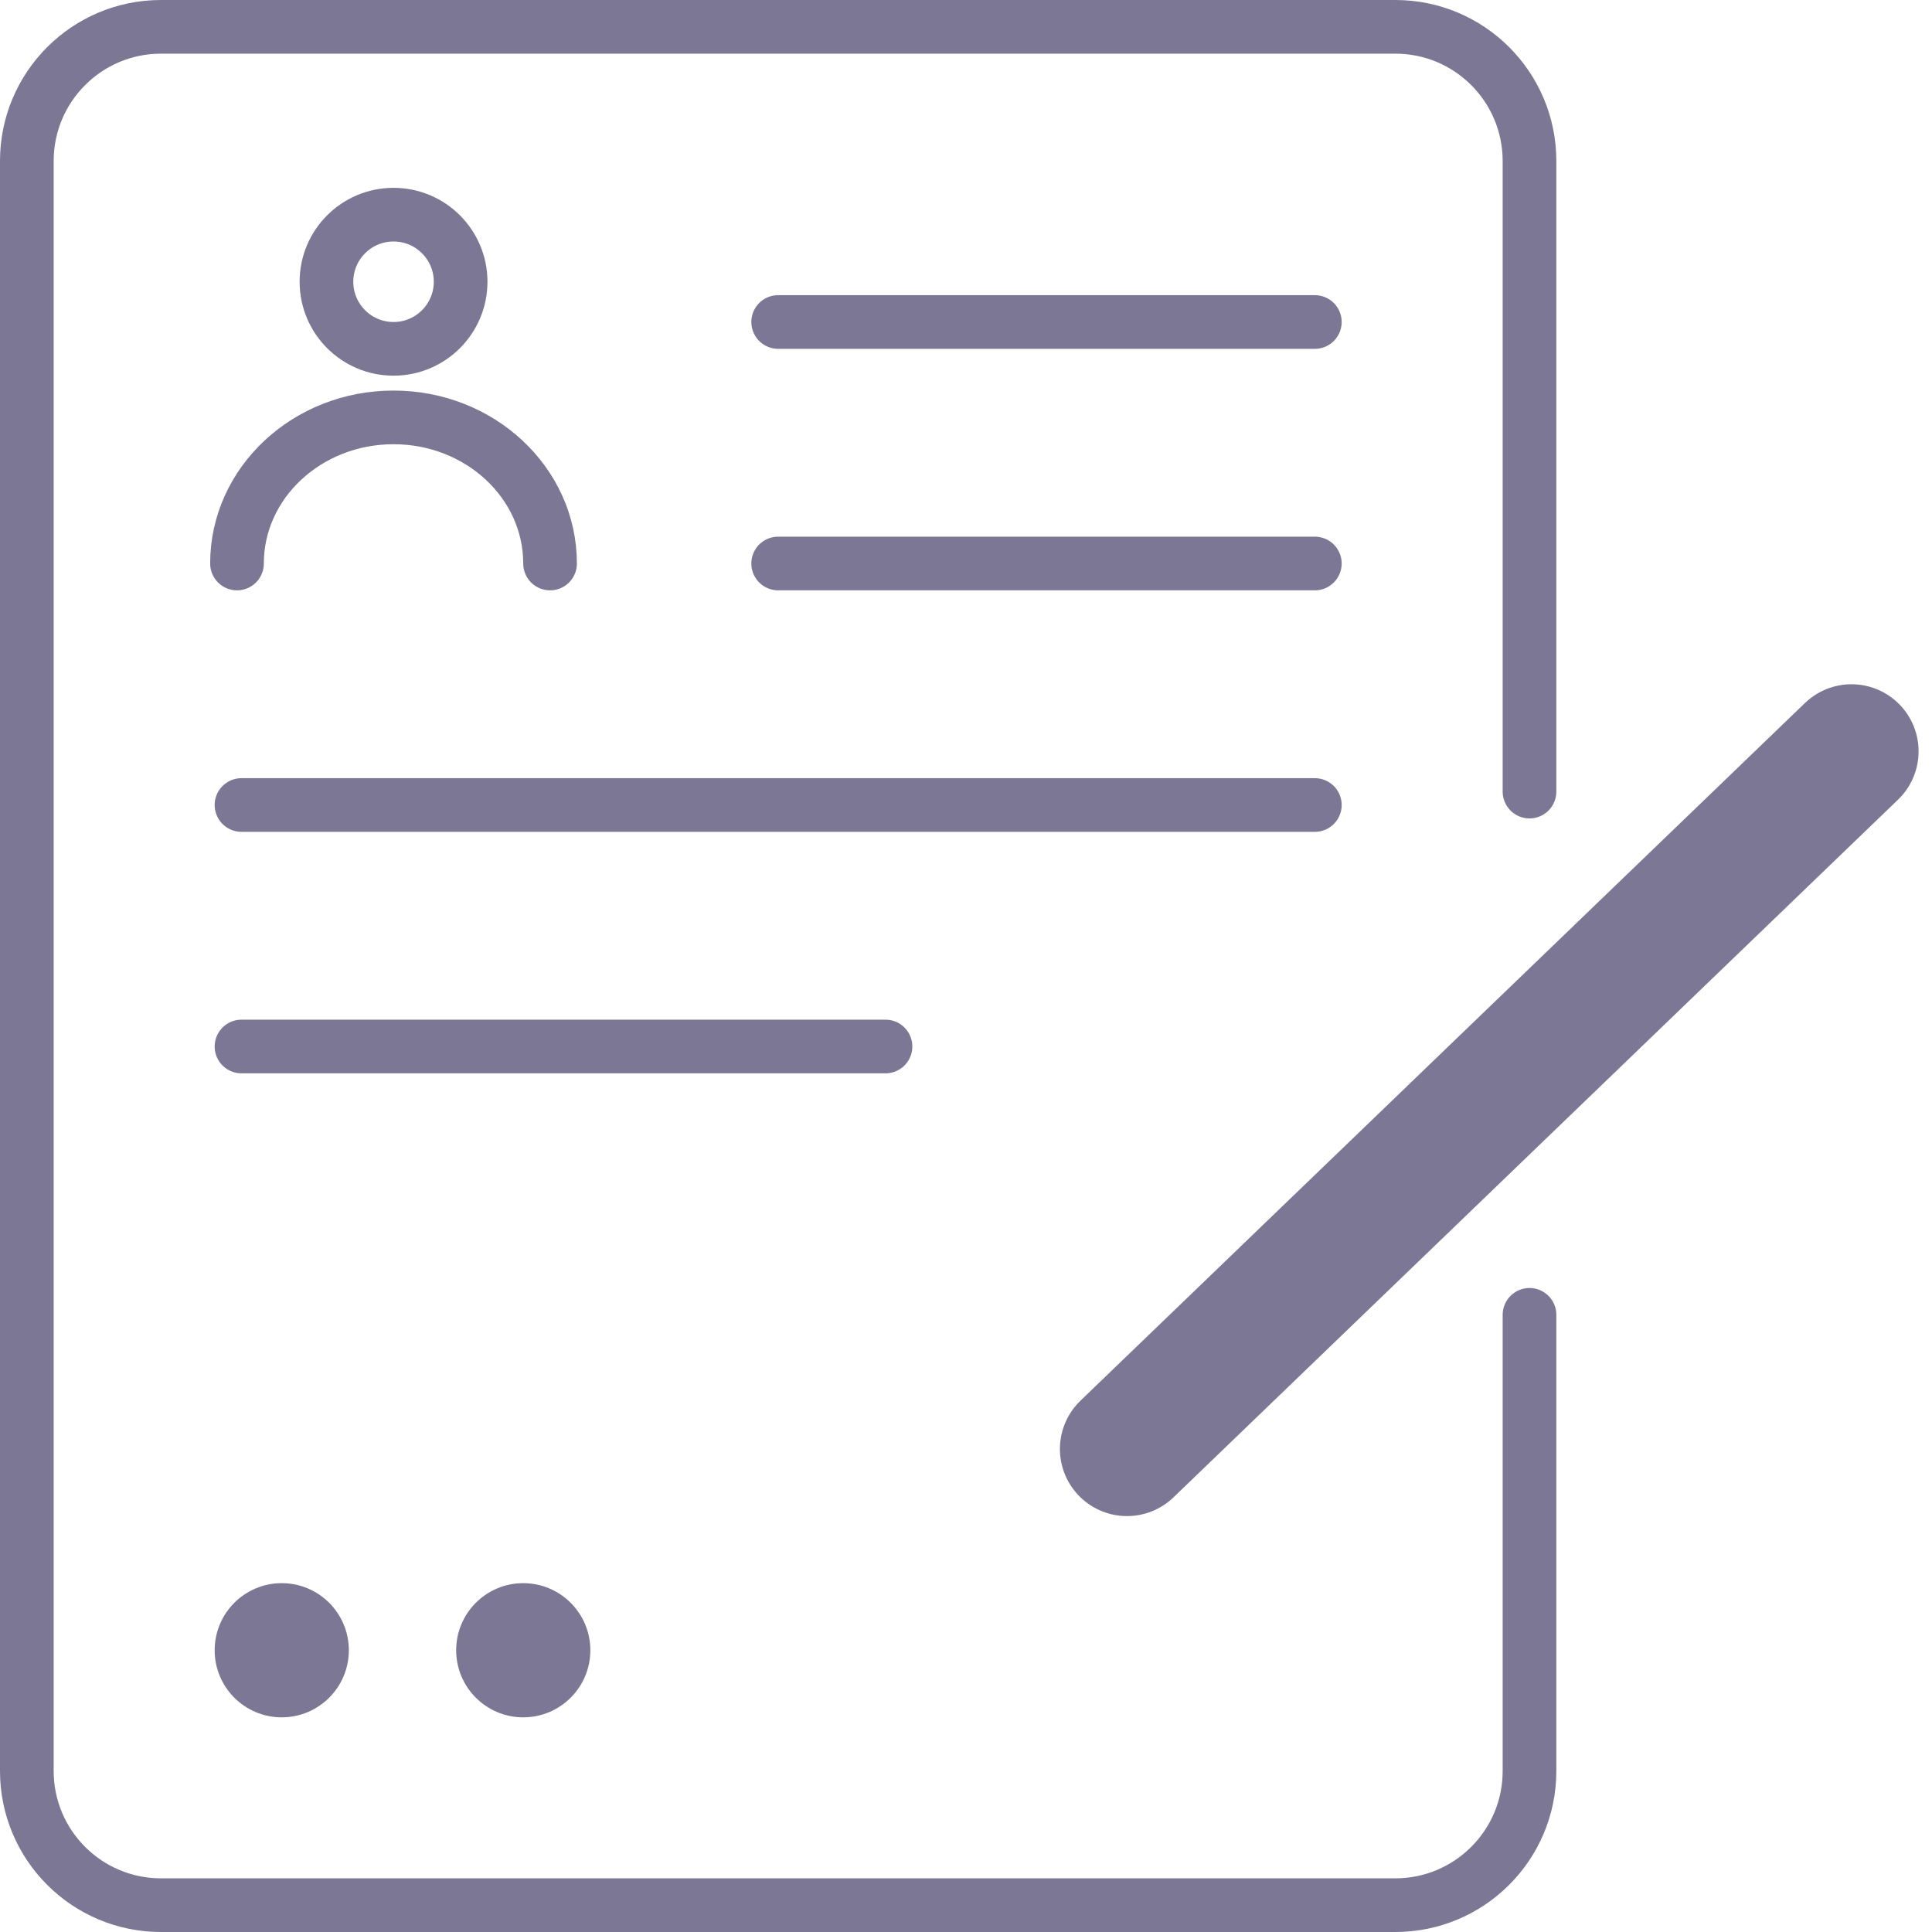 <svg width="72" height="72" viewBox="0 0 72 72" fill="none" xmlns="http://www.w3.org/2000/svg">
<path d="M57 49V66C57 68.761 54.761 71 52 71H6C3.239 71 1 68.761 1 66V6C1 3.239 3.239 1 6 1H52C54.761 1 57 3.239 57 6V29.5" stroke="#7B7794" stroke-width="2" stroke-linecap="round"/>
<circle cx="14.666" cy="10.5" r="2.5" stroke="#7B7794" stroke-width="2"/>
<path d="M20.499 21C20.499 17.993 17.887 15.555 14.665 15.555C11.444 15.555 8.832 17.993 8.832 21" stroke="#7B7794" stroke-width="2" stroke-linecap="round"/>
<line x1="29" y1="12" x2="49" y2="12" stroke="#7B7794" stroke-width="2" stroke-linecap="round"/>
<line x1="29" y1="21" x2="49" y2="21" stroke="#7B7794" stroke-width="2" stroke-linecap="round"/>
<line x1="9" y1="30" x2="49" y2="30" stroke="#7B7794" stroke-width="2" stroke-linecap="round"/>
<line x1="9" y1="39" x2="33" y2="39" stroke="#7B7794" stroke-width="2" stroke-linecap="round"/>
<circle cx="10.5" cy="61.5" r="2.5" fill="#7B7794"/>
<circle cx="19.5" cy="61.5" r="2.5" fill="#7B7794"/>
<path d="M42 54L69 28" stroke="#7B7794" stroke-width="5" stroke-linecap="round"/>
</svg>
